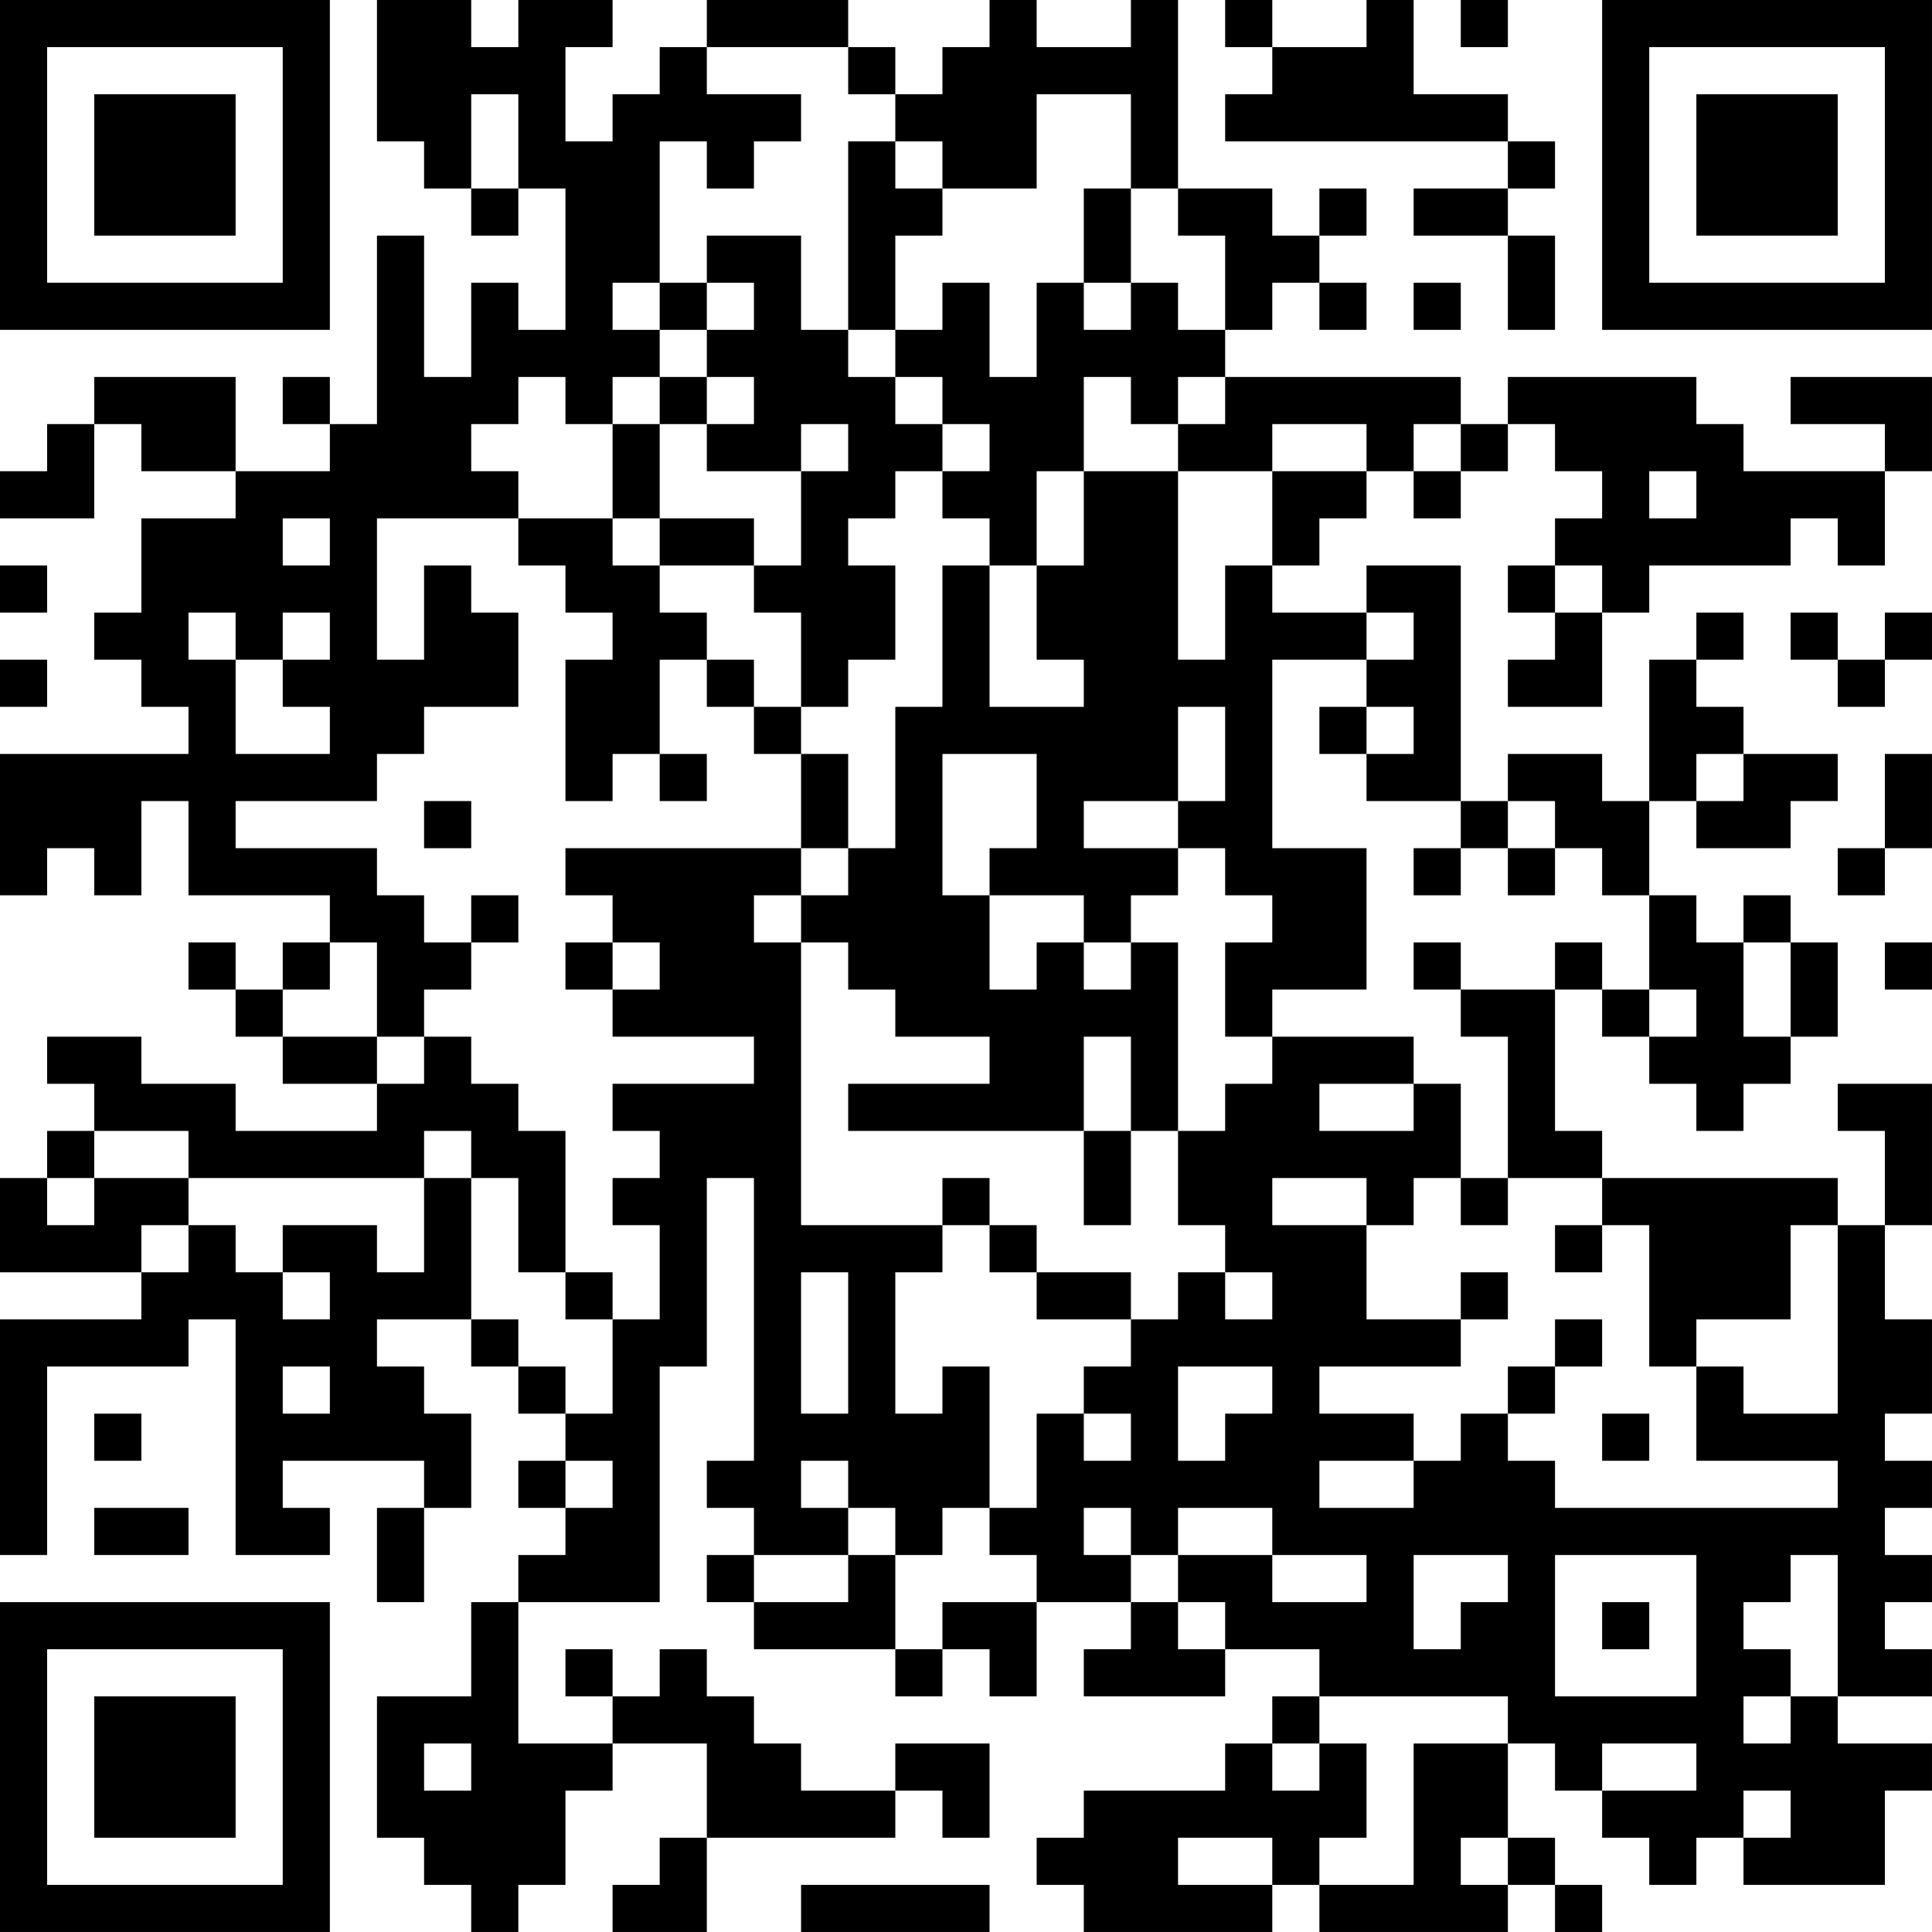 <?xml version="1.0" encoding="UTF-8"?>
<svg xmlns="http://www.w3.org/2000/svg" version="1.1" width="200" height="200" viewBox="0 0 200 200"><rect x="0" y="0" width="200" height="200" fill="#ffffff"/><g transform="scale(4.878)"><g transform="translate(0,0)"><path fill-rule="evenodd" d="M8 0L8 3L9 3L9 4L10 4L10 5L11 5L11 4L12 4L12 7L11 7L11 6L10 6L10 8L9 8L9 5L8 5L8 9L7 9L7 8L6 8L6 9L7 9L7 10L5 10L5 8L2 8L2 9L1 9L1 10L0 10L0 11L2 11L2 9L3 9L3 10L5 10L5 11L3 11L3 13L2 13L2 14L3 14L3 15L4 15L4 16L0 16L0 19L1 19L1 18L2 18L2 19L3 19L3 17L4 17L4 19L7 19L7 20L6 20L6 21L5 21L5 20L4 20L4 21L5 21L5 22L6 22L6 23L8 23L8 24L5 24L5 23L3 23L3 22L1 22L1 23L2 23L2 24L1 24L1 25L0 25L0 27L3 27L3 28L0 28L0 33L1 33L1 29L4 29L4 28L5 28L5 33L7 33L7 32L6 32L6 31L9 31L9 32L8 32L8 34L9 34L9 32L10 32L10 30L9 30L9 29L8 29L8 28L10 28L10 29L11 29L11 30L12 30L12 31L11 31L11 32L12 32L12 33L11 33L11 34L10 34L10 36L8 36L8 39L9 39L9 40L10 40L10 41L11 41L11 40L12 40L12 38L13 38L13 37L15 37L15 39L14 39L14 40L13 40L13 41L15 41L15 39L19 39L19 38L20 38L20 39L21 39L21 37L19 37L19 38L17 38L17 37L16 37L16 36L15 36L15 35L14 35L14 36L13 36L13 35L12 35L12 36L13 36L13 37L11 37L11 34L14 34L14 29L15 29L15 25L16 25L16 31L15 31L15 32L16 32L16 33L15 33L15 34L16 34L16 35L19 35L19 36L20 36L20 35L21 35L21 36L22 36L22 34L24 34L24 35L23 35L23 36L26 36L26 35L28 35L28 36L27 36L27 37L26 37L26 38L23 38L23 39L22 39L22 40L23 40L23 41L27 41L27 40L28 40L28 41L32 41L32 40L33 40L33 41L34 41L34 40L33 40L33 39L32 39L32 37L33 37L33 38L34 38L34 39L35 39L35 40L36 40L36 39L37 39L37 40L40 40L40 38L41 38L41 37L39 37L39 36L41 36L41 35L40 35L40 34L41 34L41 33L40 33L40 32L41 32L41 31L40 31L40 30L41 30L41 28L40 28L40 26L41 26L41 23L39 23L39 24L40 24L40 26L39 26L39 25L34 25L34 24L33 24L33 21L34 21L34 22L35 22L35 23L36 23L36 24L37 24L37 23L38 23L38 22L39 22L39 20L38 20L38 19L37 19L37 20L36 20L36 19L35 19L35 17L36 17L36 18L38 18L38 17L39 17L39 16L37 16L37 15L36 15L36 14L37 14L37 13L36 13L36 14L35 14L35 17L34 17L34 16L32 16L32 17L31 17L31 12L29 12L29 13L27 13L27 12L28 12L28 11L29 11L29 10L30 10L30 11L31 11L31 10L32 10L32 9L33 9L33 10L34 10L34 11L33 11L33 12L32 12L32 13L33 13L33 14L32 14L32 15L34 15L34 13L35 13L35 12L38 12L38 11L39 11L39 12L40 12L40 10L41 10L41 8L38 8L38 9L40 9L40 10L37 10L37 9L36 9L36 8L32 8L32 9L31 9L31 8L26 8L26 7L27 7L27 6L28 6L28 7L29 7L29 6L28 6L28 5L29 5L29 4L28 4L28 5L27 5L27 4L25 4L25 0L24 0L24 1L22 1L22 0L21 0L21 1L20 1L20 2L19 2L19 1L18 1L18 0L15 0L15 1L14 1L14 2L13 2L13 3L12 3L12 1L13 1L13 0L11 0L11 1L10 1L10 0ZM26 0L26 1L27 1L27 2L26 2L26 3L32 3L32 4L30 4L30 5L32 5L32 7L33 7L33 5L32 5L32 4L33 4L33 3L32 3L32 2L30 2L30 0L29 0L29 1L27 1L27 0ZM31 0L31 1L32 1L32 0ZM15 1L15 2L17 2L17 3L16 3L16 4L15 4L15 3L14 3L14 6L13 6L13 7L14 7L14 8L13 8L13 9L12 9L12 8L11 8L11 9L10 9L10 10L11 10L11 11L8 11L8 14L9 14L9 12L10 12L10 13L11 13L11 15L9 15L9 16L8 16L8 17L5 17L5 18L8 18L8 19L9 19L9 20L10 20L10 21L9 21L9 22L8 22L8 20L7 20L7 21L6 21L6 22L8 22L8 23L9 23L9 22L10 22L10 23L11 23L11 24L12 24L12 27L11 27L11 25L10 25L10 24L9 24L9 25L4 25L4 24L2 24L2 25L1 25L1 26L2 26L2 25L4 25L4 26L3 26L3 27L4 27L4 26L5 26L5 27L6 27L6 28L7 28L7 27L6 27L6 26L8 26L8 27L9 27L9 25L10 25L10 28L11 28L11 29L12 29L12 30L13 30L13 28L14 28L14 26L13 26L13 25L14 25L14 24L13 24L13 23L16 23L16 22L13 22L13 21L14 21L14 20L13 20L13 19L12 19L12 18L17 18L17 19L16 19L16 20L17 20L17 26L20 26L20 27L19 27L19 30L20 30L20 29L21 29L21 32L20 32L20 33L19 33L19 32L18 32L18 31L17 31L17 32L18 32L18 33L16 33L16 34L18 34L18 33L19 33L19 35L20 35L20 34L22 34L22 33L21 33L21 32L22 32L22 30L23 30L23 31L24 31L24 30L23 30L23 29L24 29L24 28L25 28L25 27L26 27L26 28L27 28L27 27L26 27L26 26L25 26L25 24L26 24L26 23L27 23L27 22L30 22L30 23L28 23L28 24L30 24L30 23L31 23L31 25L30 25L30 26L29 26L29 25L27 25L27 26L29 26L29 28L31 28L31 29L28 29L28 30L30 30L30 31L28 31L28 32L30 32L30 31L31 31L31 30L32 30L32 31L33 31L33 32L39 32L39 31L36 31L36 29L37 29L37 30L39 30L39 26L38 26L38 28L36 28L36 29L35 29L35 26L34 26L34 25L32 25L32 22L31 22L31 21L33 21L33 20L34 20L34 21L35 21L35 22L36 22L36 21L35 21L35 19L34 19L34 18L33 18L33 17L32 17L32 18L31 18L31 17L29 17L29 16L30 16L30 15L29 15L29 14L30 14L30 13L29 13L29 14L27 14L27 18L29 18L29 21L27 21L27 22L26 22L26 20L27 20L27 19L26 19L26 18L25 18L25 17L26 17L26 15L25 15L25 17L23 17L23 18L25 18L25 19L24 19L24 20L23 20L23 19L21 19L21 18L22 18L22 16L20 16L20 19L21 19L21 21L22 21L22 20L23 20L23 21L24 21L24 20L25 20L25 24L24 24L24 22L23 22L23 24L18 24L18 23L21 23L21 22L19 22L19 21L18 21L18 20L17 20L17 19L18 19L18 18L19 18L19 15L20 15L20 12L21 12L21 15L23 15L23 14L22 14L22 12L23 12L23 10L25 10L25 14L26 14L26 12L27 12L27 10L29 10L29 9L27 9L27 10L25 10L25 9L26 9L26 8L25 8L25 9L24 9L24 8L23 8L23 10L22 10L22 12L21 12L21 11L20 11L20 10L21 10L21 9L20 9L20 8L19 8L19 7L20 7L20 6L21 6L21 8L22 8L22 6L23 6L23 7L24 7L24 6L25 6L25 7L26 7L26 5L25 5L25 4L24 4L24 2L22 2L22 4L20 4L20 3L19 3L19 2L18 2L18 1ZM10 2L10 4L11 4L11 2ZM18 3L18 7L17 7L17 5L15 5L15 6L14 6L14 7L15 7L15 8L14 8L14 9L13 9L13 11L11 11L11 12L12 12L12 13L13 13L13 14L12 14L12 17L13 17L13 16L14 16L14 17L15 17L15 16L14 16L14 14L15 14L15 15L16 15L16 16L17 16L17 18L18 18L18 16L17 16L17 15L18 15L18 14L19 14L19 12L18 12L18 11L19 11L19 10L20 10L20 9L19 9L19 8L18 8L18 7L19 7L19 5L20 5L20 4L19 4L19 3ZM23 4L23 6L24 6L24 4ZM15 6L15 7L16 7L16 6ZM30 6L30 7L31 7L31 6ZM15 8L15 9L14 9L14 11L13 11L13 12L14 12L14 13L15 13L15 14L16 14L16 15L17 15L17 13L16 13L16 12L17 12L17 10L18 10L18 9L17 9L17 10L15 10L15 9L16 9L16 8ZM30 9L30 10L31 10L31 9ZM35 10L35 11L36 11L36 10ZM6 11L6 12L7 12L7 11ZM14 11L14 12L16 12L16 11ZM0 12L0 13L1 13L1 12ZM33 12L33 13L34 13L34 12ZM4 13L4 14L5 14L5 16L7 16L7 15L6 15L6 14L7 14L7 13L6 13L6 14L5 14L5 13ZM38 13L38 14L39 14L39 15L40 15L40 14L41 14L41 13L40 13L40 14L39 14L39 13ZM0 14L0 15L1 15L1 14ZM28 15L28 16L29 16L29 15ZM36 16L36 17L37 17L37 16ZM40 16L40 18L39 18L39 19L40 19L40 18L41 18L41 16ZM9 17L9 18L10 18L10 17ZM30 18L30 19L31 19L31 18ZM32 18L32 19L33 19L33 18ZM10 19L10 20L11 20L11 19ZM12 20L12 21L13 21L13 20ZM30 20L30 21L31 21L31 20ZM37 20L37 22L38 22L38 20ZM40 20L40 21L41 21L41 20ZM23 24L23 26L24 26L24 24ZM20 25L20 26L21 26L21 27L22 27L22 28L24 28L24 27L22 27L22 26L21 26L21 25ZM31 25L31 26L32 26L32 25ZM33 26L33 27L34 27L34 26ZM12 27L12 28L13 28L13 27ZM17 27L17 30L18 30L18 27ZM31 27L31 28L32 28L32 27ZM33 28L33 29L32 29L32 30L33 30L33 29L34 29L34 28ZM6 29L6 30L7 30L7 29ZM25 29L25 31L26 31L26 30L27 30L27 29ZM2 30L2 31L3 31L3 30ZM34 30L34 31L35 31L35 30ZM12 31L12 32L13 32L13 31ZM2 32L2 33L4 33L4 32ZM23 32L23 33L24 33L24 34L25 34L25 35L26 35L26 34L25 34L25 33L27 33L27 34L29 34L29 33L27 33L27 32L25 32L25 33L24 33L24 32ZM30 33L30 35L31 35L31 34L32 34L32 33ZM33 33L33 36L36 36L36 33ZM38 33L38 34L37 34L37 35L38 35L38 36L37 36L37 37L38 37L38 36L39 36L39 33ZM34 34L34 35L35 35L35 34ZM28 36L28 37L27 37L27 38L28 38L28 37L29 37L29 39L28 39L28 40L30 40L30 37L32 37L32 36ZM9 37L9 38L10 38L10 37ZM34 37L34 38L36 38L36 37ZM37 38L37 39L38 39L38 38ZM25 39L25 40L27 40L27 39ZM31 39L31 40L32 40L32 39ZM17 40L17 41L21 41L21 40ZM0 0L0 7L7 7L7 0ZM1 1L1 6L6 6L6 1ZM2 2L2 5L5 5L5 2ZM34 0L34 7L41 7L41 0ZM35 1L35 6L40 6L40 1ZM36 2L36 5L39 5L39 2ZM0 34L0 41L7 41L7 34ZM1 35L1 40L6 40L6 35ZM2 36L2 39L5 39L5 36Z" fill="#000000"/></g></g></svg>
